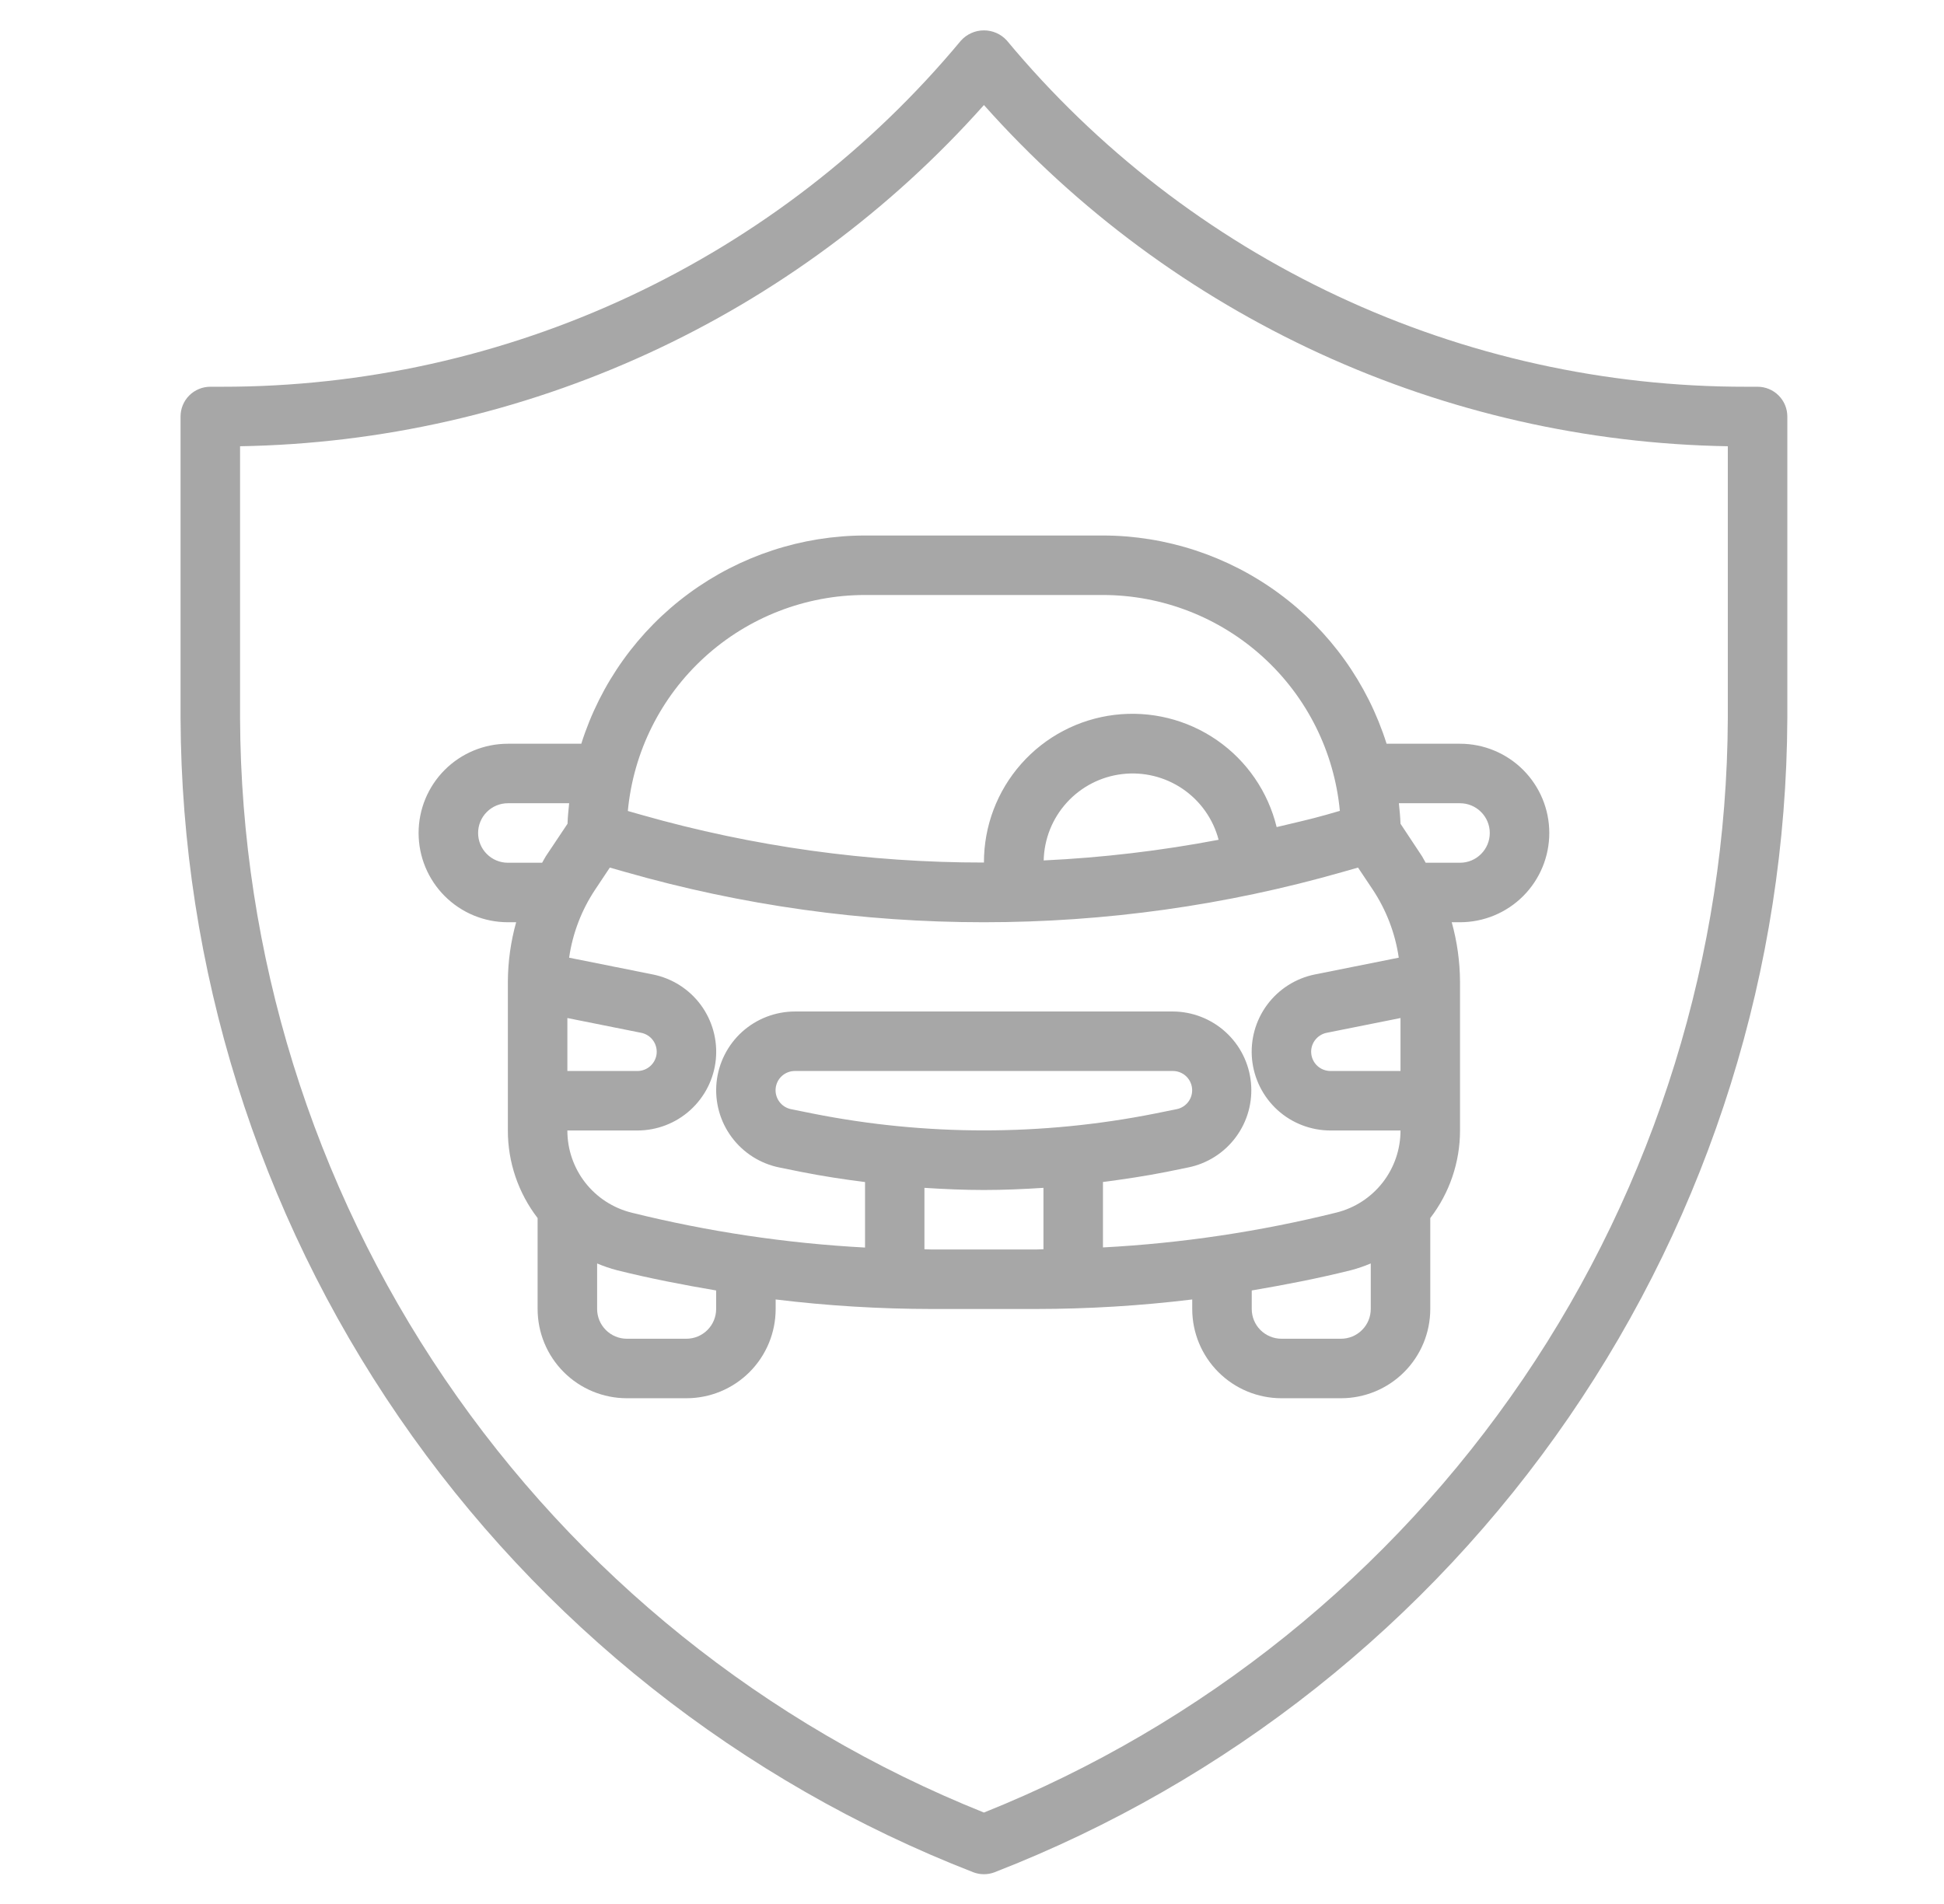 <svg width="49" height="48" viewBox="0 0 49 48" fill="none" xmlns="http://www.w3.org/2000/svg">
<path d="M14.652 18.75H12.801C12.204 18.75 11.632 18.987 11.21 19.409C10.788 19.831 10.551 20.403 10.551 21C10.551 21.597 10.788 22.169 11.21 22.591C11.632 23.013 12.204 23.25 12.801 23.25H13.01C12.874 23.738 12.803 24.243 12.801 24.75V28.5C12.8 29.299 13.064 30.075 13.551 30.708V33C13.551 33.597 13.788 34.169 14.21 34.591C14.632 35.013 15.204 35.25 15.801 35.25H17.301C17.898 35.25 18.47 35.013 18.892 34.591C19.314 34.169 19.551 33.597 19.551 33V32.76C20.856 32.919 22.17 32.999 23.485 33H26.116C27.431 32.999 28.745 32.919 30.051 32.76V33C30.051 33.597 30.288 34.169 30.71 34.591C31.132 35.013 31.704 35.25 32.301 35.25H33.801C34.398 35.25 34.97 35.013 35.392 34.591C35.814 34.169 36.051 33.597 36.051 33V30.708C36.537 30.075 36.801 29.299 36.801 28.5V24.75C36.798 24.243 36.728 23.738 36.592 23.25H36.801C37.398 23.25 37.97 23.013 38.392 22.591C38.814 22.169 39.051 21.597 39.051 21C39.051 20.403 38.814 19.831 38.392 19.409C37.97 18.987 37.398 18.75 36.801 18.75H34.95C34.47 17.229 33.519 15.901 32.233 14.957C30.948 14.013 29.395 13.503 27.801 13.5H21.801C20.206 13.503 18.654 14.013 17.368 14.957C16.083 15.901 15.132 17.229 14.652 18.75ZM26.307 21.692C26.319 21.152 26.525 20.634 26.889 20.234C27.252 19.834 27.748 19.578 28.285 19.515C28.822 19.451 29.363 19.584 29.81 19.888C30.257 20.193 30.579 20.648 30.716 21.171C29.26 21.448 27.787 21.622 26.307 21.692ZM33.833 21.985L34.23 21.872L34.595 22.418C34.941 22.937 35.167 23.526 35.257 24.143L33.148 24.565C32.665 24.661 32.234 24.934 31.94 25.33C31.646 25.726 31.511 26.218 31.559 26.708C31.608 27.199 31.837 27.654 32.202 27.986C32.568 28.317 33.044 28.5 33.537 28.5H35.301C35.301 28.976 35.143 29.438 34.85 29.813C34.557 30.188 34.148 30.454 33.686 30.569C31.757 31.048 29.786 31.343 27.801 31.448V29.798C28.338 29.729 28.874 29.648 29.405 29.543L29.953 29.431C30.434 29.333 30.862 29.059 31.153 28.664C31.445 28.269 31.579 27.779 31.531 27.291C31.483 26.802 31.255 26.348 30.892 26.018C30.529 25.687 30.056 25.503 29.565 25.5H20.04C19.547 25.5 19.071 25.683 18.705 26.013C18.34 26.344 18.11 26.799 18.061 27.29C18.013 27.781 18.148 28.272 18.442 28.668C18.736 29.065 19.166 29.337 19.65 29.434L20.2 29.545C20.731 29.651 21.267 29.732 21.804 29.8V31.451C19.819 31.345 17.848 31.05 15.918 30.571C15.456 30.456 15.045 30.19 14.752 29.815C14.459 29.439 14.3 28.976 14.301 28.5H16.065C16.558 28.5 17.034 28.317 17.399 27.986C17.765 27.655 17.994 27.2 18.043 26.71C18.091 26.219 17.955 25.728 17.662 25.331C17.368 24.935 16.938 24.663 16.454 24.566L14.345 24.144C14.434 23.527 14.66 22.937 15.007 22.419L15.371 21.872L15.768 21.985C18.705 22.825 21.746 23.251 24.801 23.25C27.856 23.25 30.896 22.825 33.833 21.985ZM35.301 25.665V27H33.537C33.416 27 33.299 26.956 33.209 26.875C33.119 26.794 33.063 26.682 33.051 26.562C33.039 26.441 33.072 26.321 33.145 26.224C33.217 26.127 33.323 26.06 33.441 26.037L35.301 25.665ZM20.492 28.074L19.942 27.963C19.823 27.94 19.717 27.873 19.645 27.776C19.573 27.679 19.539 27.559 19.551 27.438C19.563 27.318 19.619 27.206 19.709 27.125C19.799 27.044 19.916 27 20.037 27H29.562C29.683 27 29.799 27.044 29.889 27.125C29.979 27.207 30.035 27.318 30.047 27.439C30.059 27.559 30.025 27.679 29.953 27.776C29.881 27.873 29.775 27.94 29.656 27.963L29.107 28.074C26.263 28.639 23.336 28.639 20.492 28.074ZM16.16 26.037C16.279 26.06 16.385 26.127 16.457 26.224C16.529 26.321 16.562 26.441 16.551 26.562C16.539 26.682 16.482 26.794 16.392 26.875C16.303 26.956 16.186 27 16.065 27H14.301V25.665L16.16 26.037ZM12.801 21.75C12.602 21.75 12.411 21.671 12.271 21.53C12.13 21.39 12.051 21.199 12.051 21C12.051 20.801 12.13 20.61 12.271 20.47C12.411 20.329 12.602 20.25 12.801 20.25H14.346C14.329 20.422 14.31 20.593 14.305 20.767L13.758 21.586C13.723 21.639 13.698 21.697 13.665 21.75H12.801ZM18.051 33C18.051 33.199 17.972 33.39 17.831 33.53C17.691 33.671 17.5 33.75 17.301 33.75H15.801C15.602 33.75 15.411 33.671 15.271 33.53C15.13 33.39 15.051 33.199 15.051 33V31.852C15.213 31.921 15.381 31.978 15.552 32.023C16.377 32.229 17.212 32.391 18.051 32.533V33ZM23.485 31.5C23.424 31.5 23.362 31.495 23.301 31.494V29.946C23.801 29.978 24.301 30 24.801 30C25.3 30 25.8 29.978 26.301 29.946V31.494C26.239 31.494 26.178 31.5 26.116 31.5H23.485ZM33.801 33.75H32.301C32.102 33.75 31.911 33.671 31.77 33.53C31.63 33.39 31.551 33.199 31.551 33V32.533C32.389 32.391 33.224 32.229 34.05 32.023C34.221 31.978 34.388 31.921 34.551 31.852V33C34.551 33.199 34.472 33.39 34.331 33.53C34.191 33.671 34 33.75 33.801 33.75ZM36.801 20.25C37 20.25 37.191 20.329 37.331 20.47C37.472 20.61 37.551 20.801 37.551 21C37.551 21.199 37.472 21.39 37.331 21.53C37.191 21.671 37 21.75 36.801 21.75H35.935C35.902 21.697 35.877 21.638 35.843 21.586L35.301 20.767C35.295 20.593 35.277 20.422 35.26 20.25H36.801ZM33.772 20.442L33.421 20.543C33.011 20.66 32.596 20.75 32.179 20.851C31.962 19.961 31.427 19.181 30.674 18.66C29.921 18.139 29.002 17.912 28.093 18.022C27.184 18.132 26.346 18.572 25.74 19.258C25.133 19.944 24.799 20.829 24.801 21.745C21.884 21.747 18.981 21.343 16.176 20.545L15.825 20.445C15.965 18.956 16.655 17.574 17.76 16.567C18.865 15.56 20.306 15.001 21.801 15H27.801C29.295 15.002 30.734 15.561 31.838 16.567C32.943 17.573 33.632 18.955 33.772 20.442Z" fill="#A7A7A7"/>
<path d="M44.301 9.75H44.011C40.454 9.754 36.94 8.974 33.719 7.465C30.498 5.956 27.65 3.755 25.377 1.02C25.303 0.939 25.214 0.875 25.114 0.831C25.015 0.788 24.907 0.765 24.798 0.766C24.689 0.766 24.581 0.789 24.482 0.834C24.383 0.878 24.294 0.943 24.221 1.024C21.948 3.759 19.1 5.958 15.88 7.466C12.66 8.975 9.147 9.754 5.591 9.75H5.301C5.102 9.75 4.911 9.829 4.77 9.97C4.63 10.11 4.551 10.301 4.551 10.5V18.108C4.576 24.402 6.496 30.544 10.059 35.732C13.623 40.921 18.666 44.917 24.532 47.2C24.705 47.266 24.897 47.266 25.07 47.2C30.936 44.917 35.978 40.921 39.542 35.732C43.106 30.544 45.025 24.402 45.051 18.108V10.5C45.051 10.301 44.972 10.11 44.831 9.97C44.691 9.829 44.5 9.75 44.301 9.75ZM43.551 18.108C43.526 24.05 41.729 29.85 38.389 34.765C35.048 39.679 30.317 43.485 24.801 45.695C19.285 43.485 14.553 39.679 11.213 34.765C7.873 29.85 6.075 24.05 6.051 18.108V11.25C9.601 11.19 13.1 10.395 16.328 8.914C19.555 7.434 22.44 5.3 24.801 2.648C27.161 5.301 30.047 7.434 33.274 8.915C36.501 10.396 40.001 11.191 43.551 11.25V18.108Z" fill="#A7A7A7"/>
</svg>
